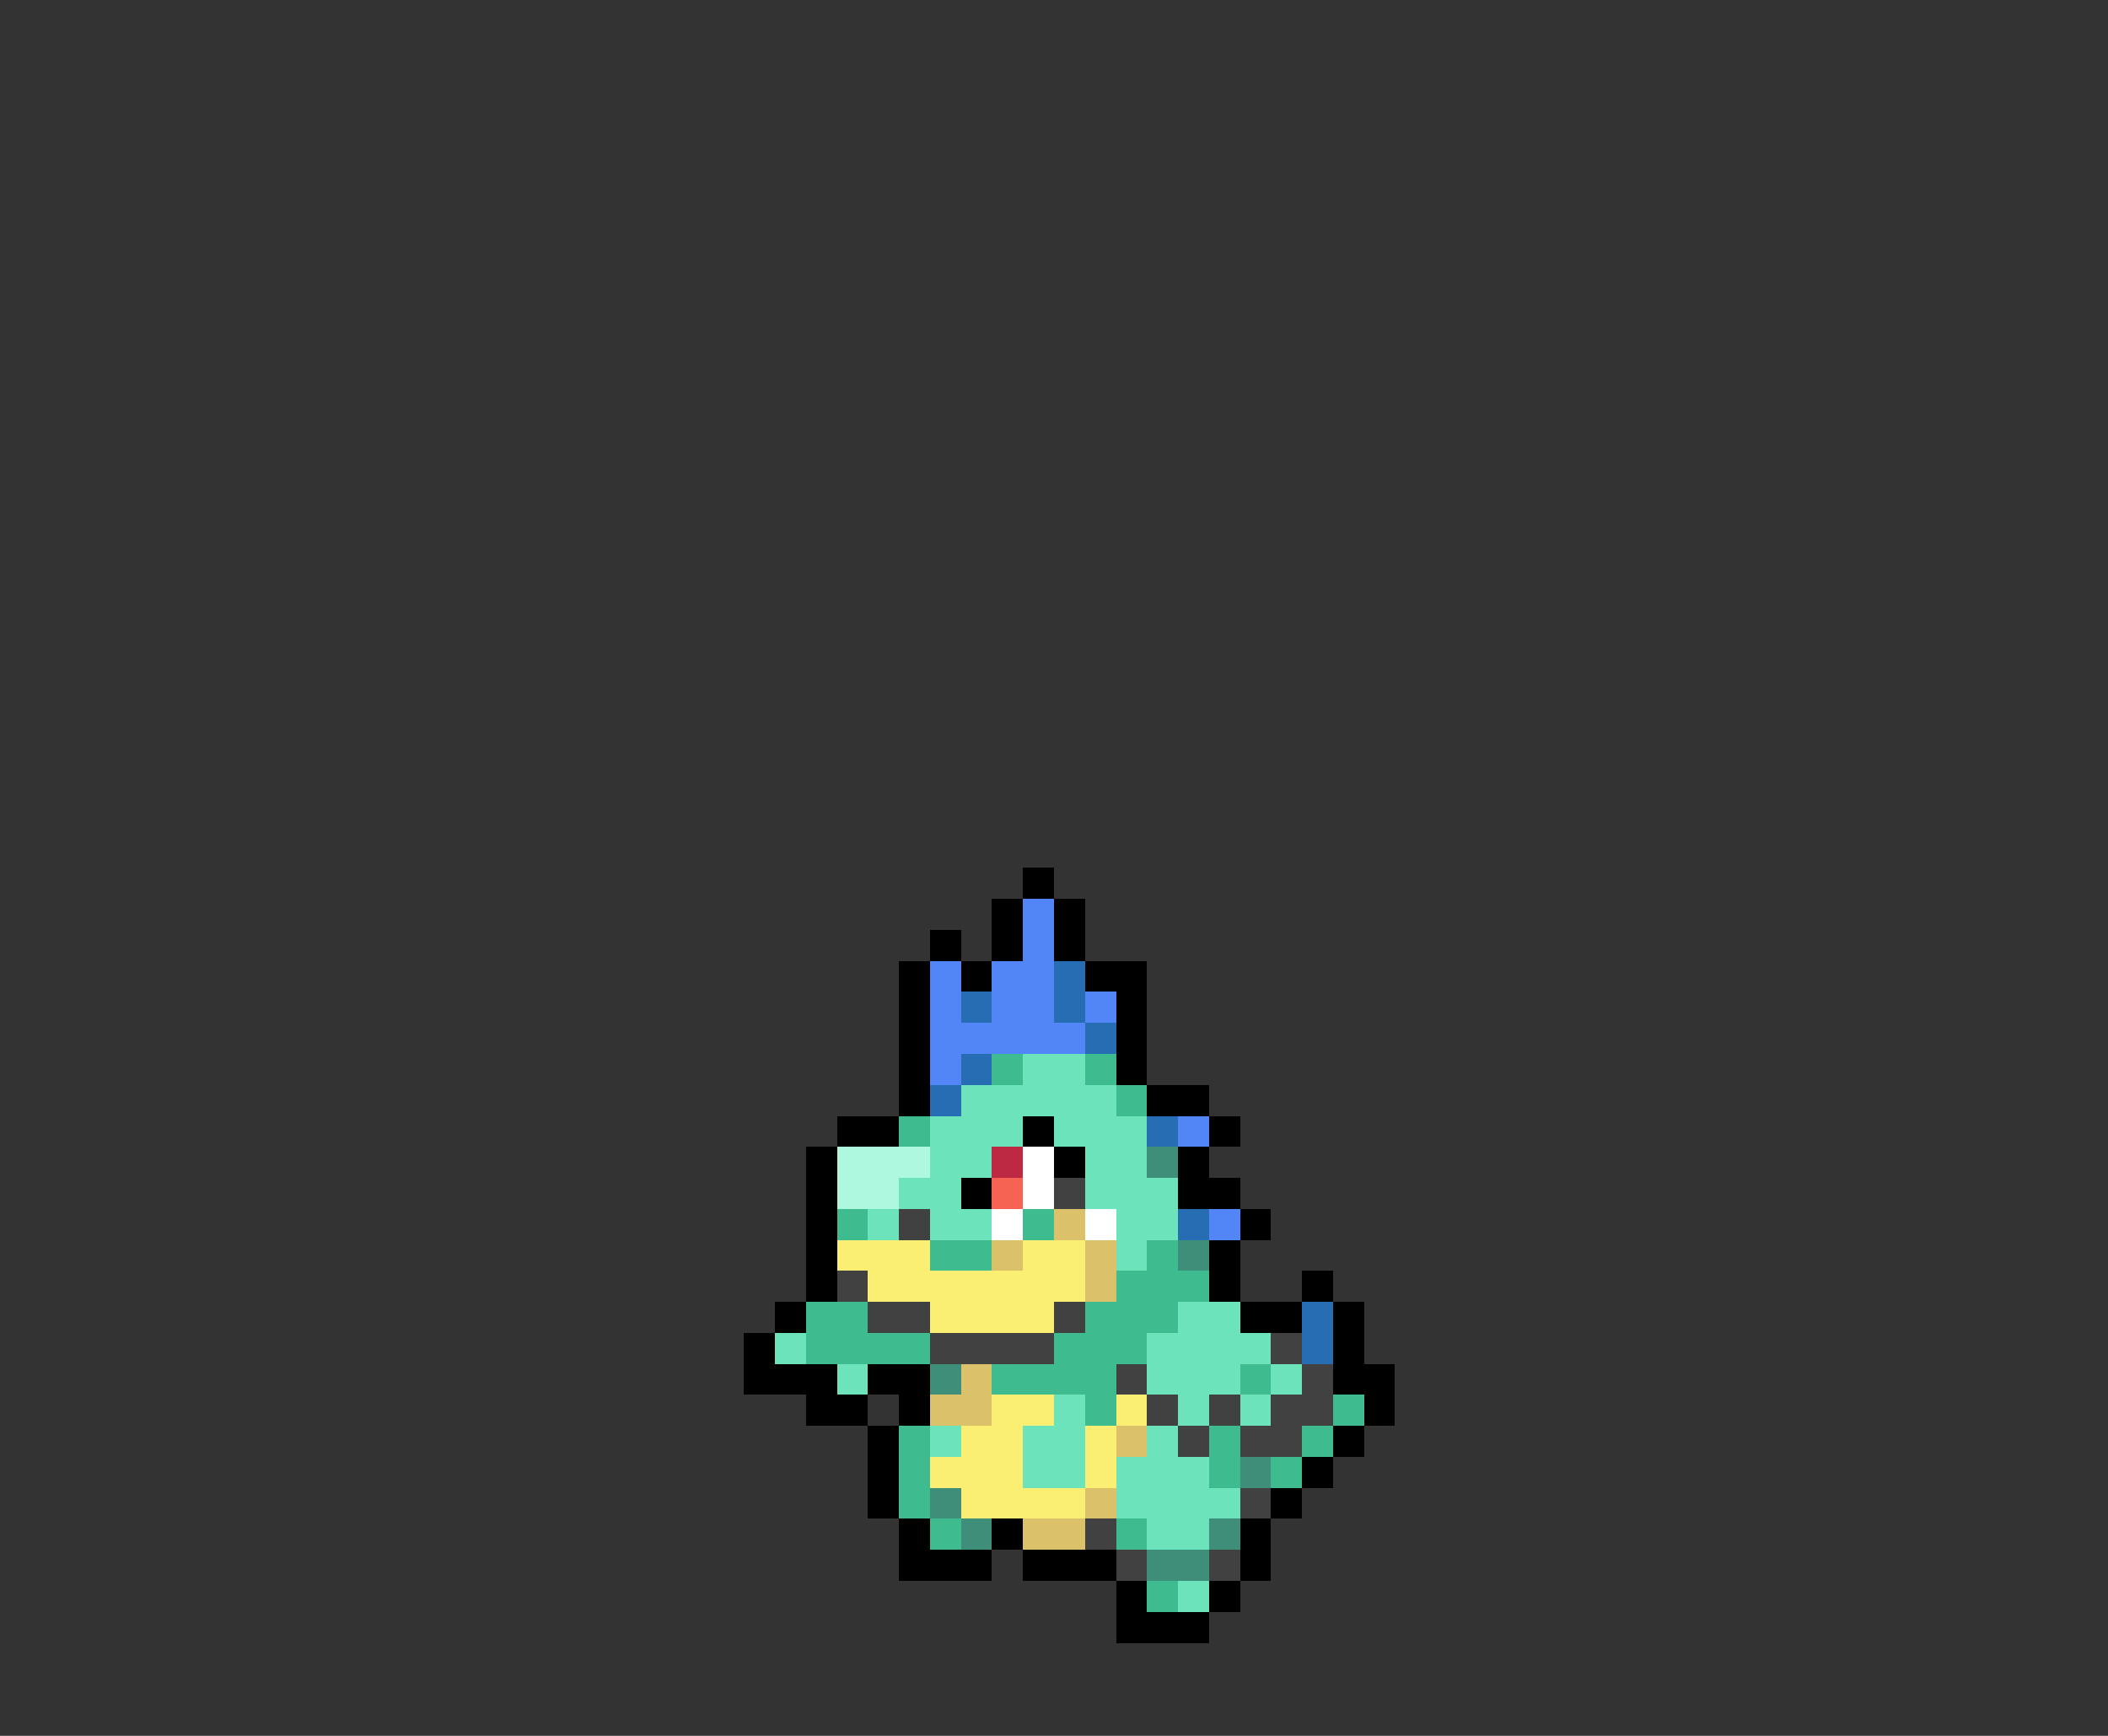 <svg xmlns="http://www.w3.org/2000/svg" viewBox="0 -0.5 68 56" shape-rendering="crispEdges">
<rect x="0" y="-0.5" width="68" height="56" fill="#333333" stroke="none"/>
<path stroke="#000000" d="M33 28h1M32 29h1M34 29h1M30 30h1M32 30h1M34 30h1M29 31h1M31 31h1M35 31h2M29 32h1M36 32h1M29 33h1M36 33h1M29 34h1M36 34h1M29 35h1M37 35h2M27 36h2M33 36h1M39 36h1M26 37h1M34 37h1M38 37h1M26 38h1M31 38h1M38 38h2M26 39h1M40 39h1M26 40h1M39 40h1M26 41h1M39 41h1M42 41h1M25 42h1M40 42h2M43 42h1M24 43h1M43 43h1M24 44h3M28 44h2M43 44h2M26 45h2M29 45h1M44 45h1M28 46h1M43 46h1M28 47h1M42 47h1M28 48h1M41 48h1M29 49h1M32 49h1M40 49h1M29 50h3M33 50h3M40 50h1M36 51h1M39 51h1M36 52h3" />
<path stroke="#5286f7" d="M33 29h1M33 30h1M30 31h1M32 31h2M30 32h1M32 32h2M35 32h1M30 33h5M30 34h1M38 36h1M39 39h1" />
<path stroke="#276db4" d="M34 31h1M31 32h1M34 32h1M35 33h1M31 34h1M30 35h1M37 36h1M38 39h1M42 42h1M42 43h1" />
<path stroke="#3ebc90" d="M32 34h1M35 34h1M36 35h1M29 36h1M27 39h1M33 39h1M30 40h2M37 40h1M36 41h3M26 42h2M35 42h3M26 43h4M34 43h3M32 44h4M40 44h1M35 45h1M43 45h1M29 46h1M39 46h1M42 46h1M29 47h1M39 47h1M41 47h1M29 48h1M30 49h1M36 49h1M37 51h1" />
<path stroke="#6de3bc" d="M33 34h2M31 35h5M30 36h3M34 36h3M30 37h2M35 37h2M29 38h2M35 38h3M28 39h1M30 39h2M36 39h2M36 40h1M38 42h2M25 43h1M37 43h4M27 44h1M37 44h3M41 44h1M34 45h1M38 45h1M40 45h1M30 46h1M33 46h2M37 46h1M33 47h2M36 47h3M36 48h4M37 49h2M38 51h1" />
<path stroke="#aef8e0" d="M27 37h3M27 38h2" />
<path stroke="#bd2942" d="M32 37h1" />
<path stroke="#ffffff" d="M33 37h1M33 38h1M32 39h1M35 39h1" />
<path stroke="#3e8e79" d="M37 37h1M38 40h1M30 44h1M40 47h1M30 48h1M31 49h1M39 49h1M37 50h2" />
<path stroke="#f76352" d="M32 38h1" />
<path stroke="#414141" d="M34 38h1M29 39h1M27 41h1M28 42h2M34 42h1M30 43h4M41 43h1M36 44h1M42 44h1M37 45h1M39 45h1M41 45h2M38 46h1M40 46h2M40 48h1M35 49h1M36 50h1M39 50h1" />
<path stroke="#dbc26a" d="M34 39h1M32 40h1M35 40h1M35 41h1M31 44h1M30 45h2M36 46h1M35 48h1M33 49h2" />
<path stroke="#faef73" d="M27 40h3M33 40h2M28 41h7M30 42h4M32 45h2M36 45h1M31 46h2M35 46h1M30 47h3M35 47h1M31 48h4" />
</svg>